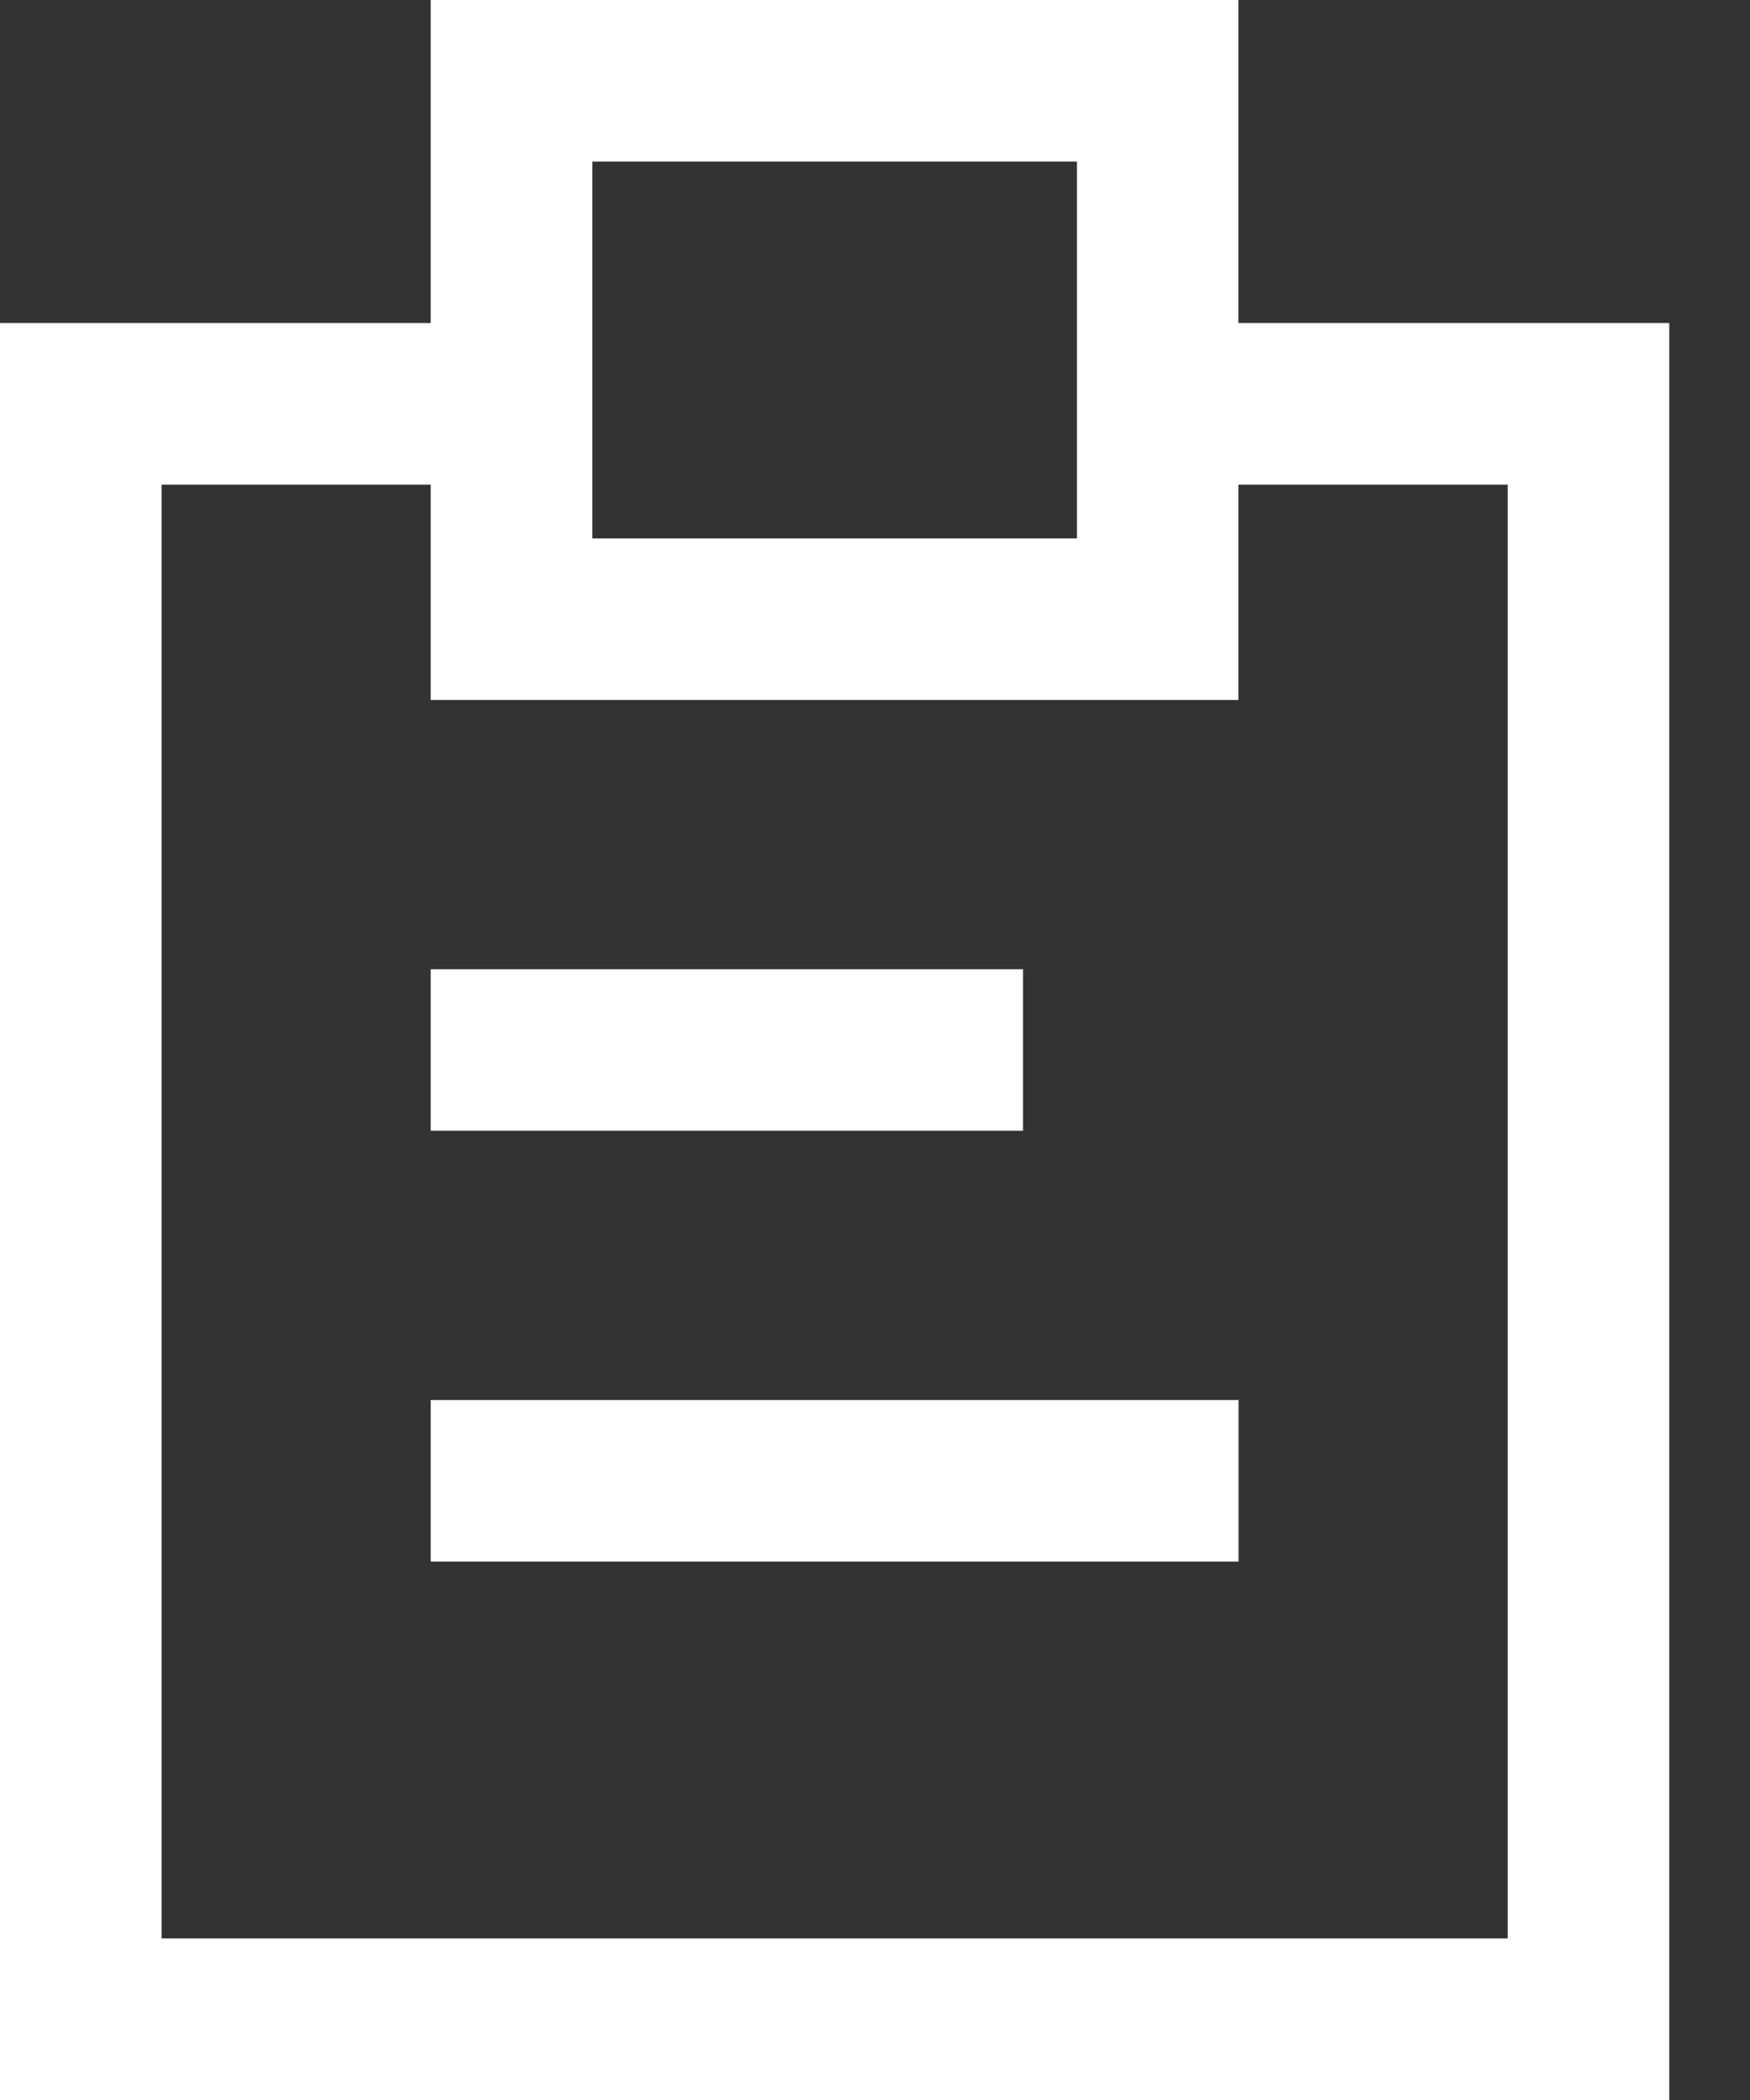 <svg width="15" height="18" viewBox="0 0 15 18" fill="white" xmlns="http://www.w3.org/2000/svg">
    <rect x="0" y="0" width="15" height="18" fill="#333333" stroke="none"/>
    <path d="M3.692 12H10.616V13.385H3.692V12Z" fill="white"/>
    <path d="M8.769 8.308H3.692V9.692H8.769V8.308Z" fill="white"/>
    <path fill-rule="evenodd" clip-rule="evenodd" d="M10.615 0H3.692V2.769H0V18H14.308V2.769H10.615V0ZM10.615 4.154V6H3.692V4.154H1.385V16.615H12.923V4.154H10.615ZM5.077 4.615V1.385H9.231V4.615H5.077Z" fill="white"/>
</svg>

